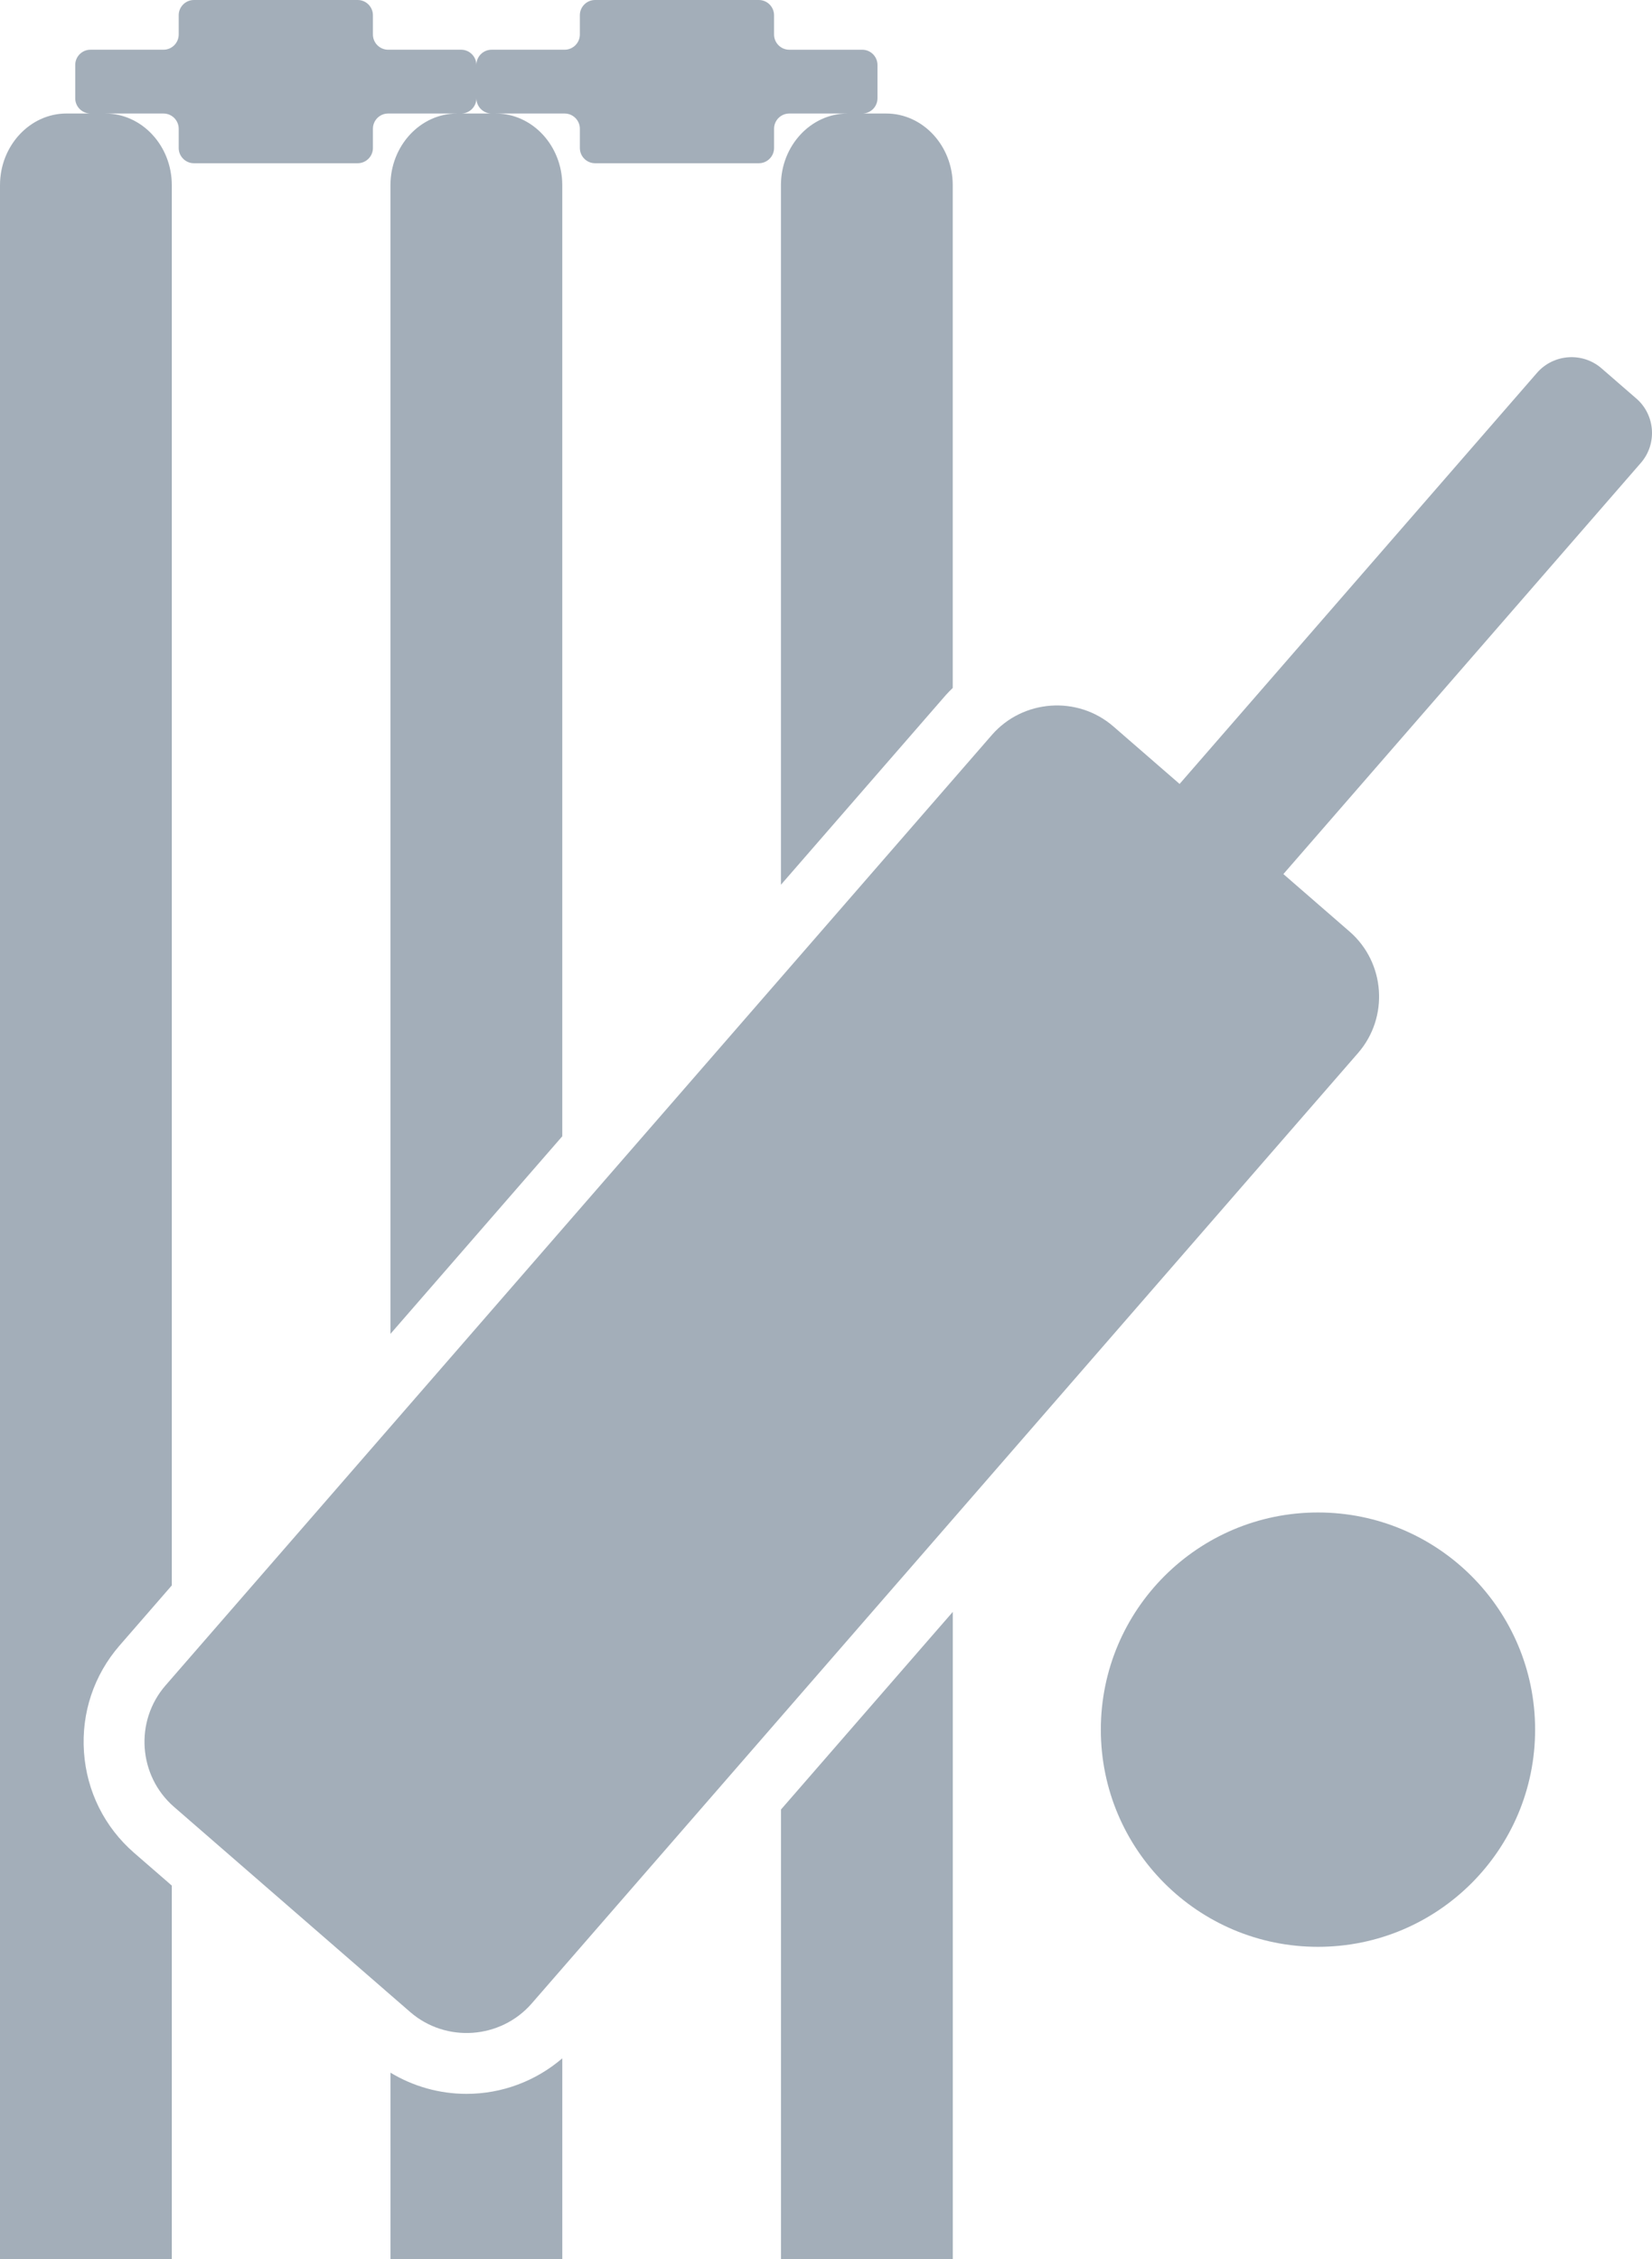 <svg width="98" height="134" viewBox="0 0 98 134" fill="none" xmlns="http://www.w3.org/2000/svg">
<path d="M46.33 134.396H56.521V95.605L46.33 107.325V134.396Z" fill="#485E75" fill-opacity="0.5"/>
<path d="M27.675 124.191C26.074 124.191 24.516 123.75 23.164 122.934V134.396H33.356V122.084C31.786 123.431 29.78 124.191 27.675 124.191Z" fill="#485E75" fill-opacity="0.5"/>
<path d="M4.982 103.925C4.82 101.597 5.571 99.35 7.096 97.596L10.192 94.034V10.982C10.192 8.643 8.418 6.733 6.246 6.733H9.699C10.196 6.733 10.601 7.14 10.601 7.635V8.78C10.601 9.276 11.008 9.682 11.502 9.682H21.219C21.716 9.682 22.122 9.275 22.122 8.78V7.635C22.122 7.139 22.529 6.733 23.024 6.733H27.109C24.94 6.733 23.163 8.643 23.163 10.982V79.115L33.355 67.395V10.982C33.355 8.643 31.581 6.733 29.41 6.733H33.497C33.992 6.733 34.399 7.14 34.399 7.635V8.78C34.399 9.276 34.804 9.682 35.301 9.682H45.017C45.513 9.682 45.919 9.275 45.919 8.78V7.635C45.919 7.139 46.326 6.733 46.821 6.733H50.272C48.103 6.733 46.327 8.643 46.327 10.982V52.476L56.109 41.225C56.238 41.076 56.38 40.941 56.518 40.805V10.982C56.518 8.643 54.744 6.733 52.572 6.733H51.152C51.649 6.733 52.054 6.327 52.054 5.832V3.852C52.054 3.356 51.648 2.95 51.152 2.95H46.82C46.324 2.95 45.918 2.543 45.918 2.047V0.903C45.918 0.406 45.511 0 45.016 0H35.3C34.802 0 34.398 0.407 34.398 0.903V2.046C34.398 2.543 33.99 2.949 33.496 2.949H29.161C28.665 2.949 28.259 3.356 28.259 3.851C28.259 3.355 27.852 2.949 27.357 2.949H23.024C22.528 2.949 22.122 2.542 22.122 2.046V0.903C22.122 0.406 21.715 0 21.219 0H11.502C11.007 0 10.601 0.407 10.601 0.903V2.046C10.601 2.543 10.195 2.949 9.699 2.949H5.365C4.868 2.949 4.463 3.356 4.463 3.851V5.83C4.463 6.327 4.869 6.732 5.365 6.732H3.946C1.777 6.732 0 8.642 0 10.981V134.396H10.192V111.838L7.955 109.896C6.201 108.371 5.145 106.251 4.982 103.925ZM28.261 5.832C28.261 6.328 28.668 6.733 29.163 6.733H27.358C27.855 6.733 28.261 6.327 28.261 5.832Z" fill="#485E75" fill-opacity="0.5"/>
<path d="M97.07 23.637L95.002 21.844C93.879 20.868 92.158 20.989 91.179 22.113L69.976 46.497L66.047 43.086C63.926 41.245 60.683 41.475 58.839 43.593L36.906 68.814L14.852 94.178L9.82 99.965C7.974 102.087 8.202 105.328 10.323 107.17L24.333 119.337C26.455 121.179 29.698 120.949 31.544 118.828L80.561 62.458C82.407 60.337 82.181 57.094 80.058 55.252L76.133 51.843L97.34 27.454C98.317 26.329 98.195 24.611 97.07 23.637Z" fill="#485E75" fill-opacity="0.5"/>
<path d="M78.185 115.47C85.299 115.47 91.066 109.703 91.066 102.589C91.066 95.475 85.299 89.708 78.185 89.708C71.071 89.708 65.304 95.475 65.304 102.589C65.304 109.703 71.071 115.47 78.185 115.47Z" fill="#485E75" fill-opacity="0.5"/>
</svg>
